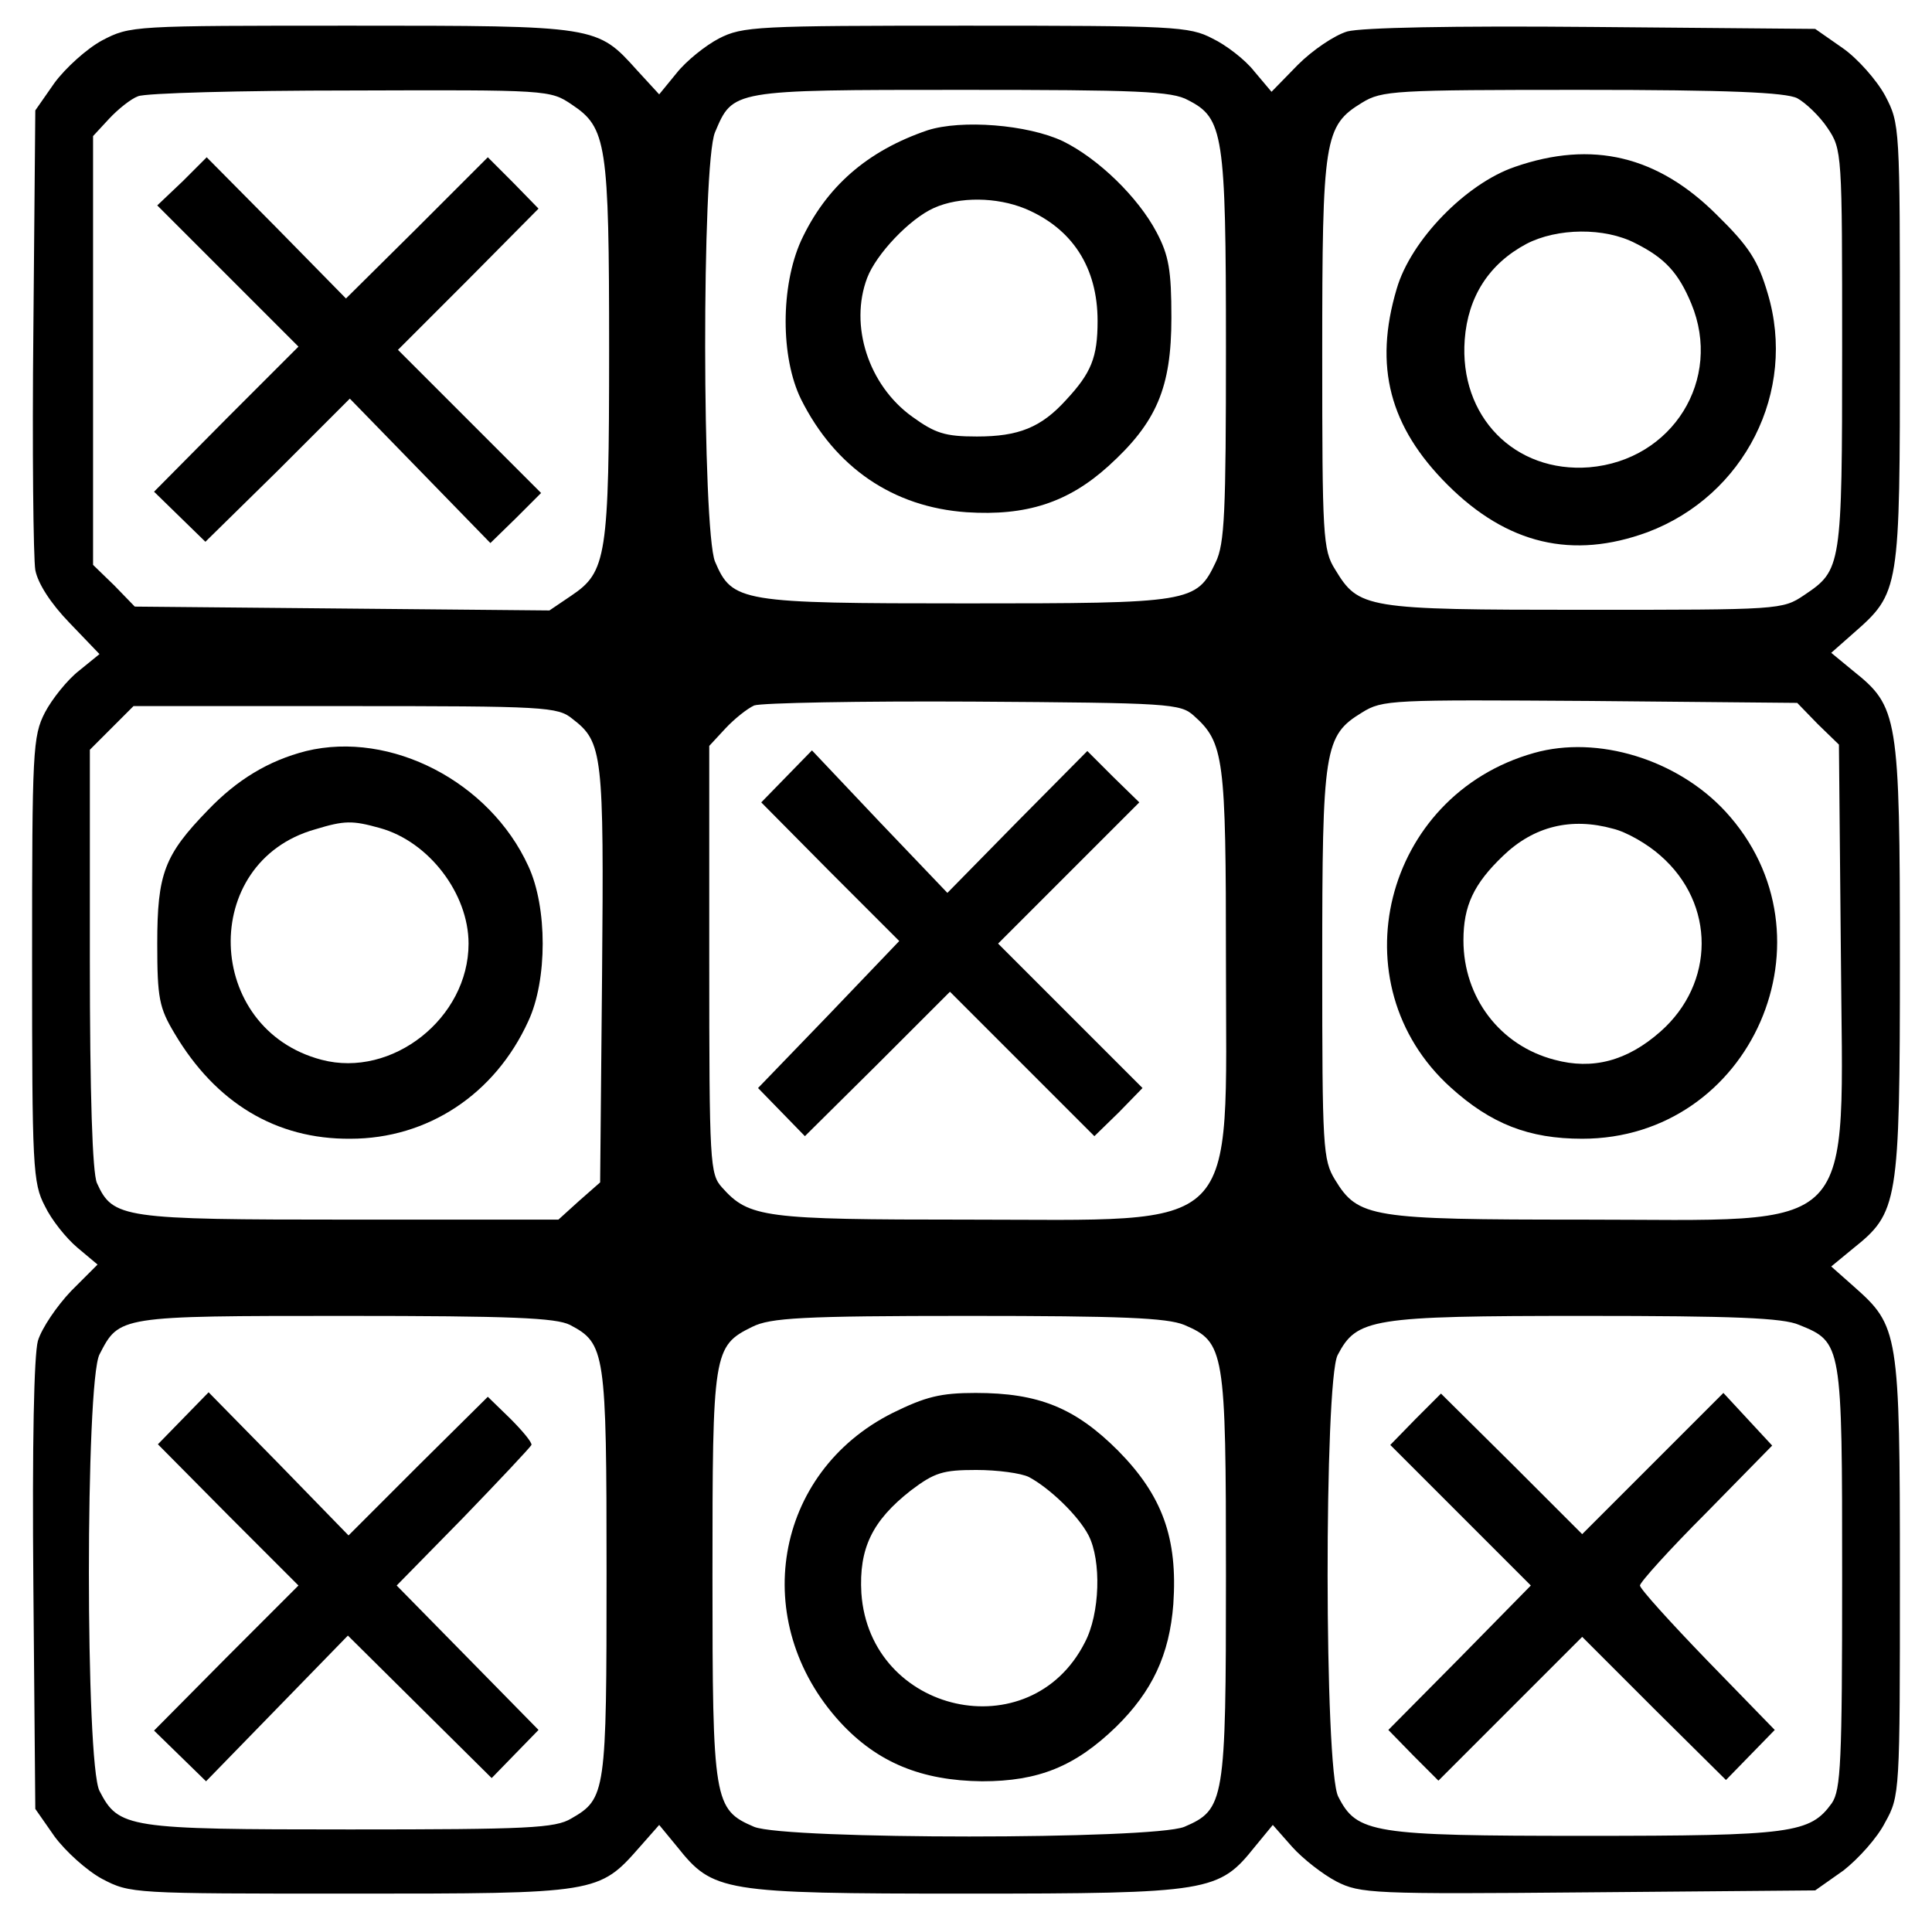 <?xml version="1.0" standalone="no"?>
<!DOCTYPE svg PUBLIC "-//W3C//DTD SVG 20010904//EN"
 "http://www.w3.org/TR/2001/REC-SVG-20010904/DTD/svg10.dtd">
<svg version="1.0" xmlns="http://www.w3.org/2000/svg"
 width="301pt" height="299pt" viewBox="0 0 301 299"
 preserveAspectRatio="xMidYMid meet">
<g transform="translate(0,299) scale(0.1,-0.1)"
fill="#000000" stroke="none">
<path d="M159 2927 c-24 -13 -57 -43 -74 -66 l-30 -43 -3 -341 c-2 -188 0
-357 3 -375 4 -21 24 -52 53 -82 l47 -49 -32 -26 c-18 -14 -42 -44 -53 -65
-19 -37 -20 -59 -20 -385 0 -323 1 -348 20 -384 10 -21 33 -50 51 -65 l31 -26
-41 -41 c-22 -23 -46 -58 -52 -78 -6 -23 -9 -157 -7 -383 l3 -346 30 -43 c17
-23 50 -53 74 -66 44 -23 47 -23 388 -23 384 0 386 0 450 73 l30 34 28 -34
c56 -70 69 -73 450 -73 381 0 394 3 450 73 l28 34 30 -34 c17 -19 48 -43 69
-54 37 -19 57 -20 392 -17 l354 3 44 31 c23 18 53 51 65 75 23 41 23 48 23
383 0 382 -2 390 -72 452 l-35 31 34 28 c70 56 73 69 73 450 0 381 -3 394 -73
450 l-34 28 34 30 c73 64 73 66 73 450 0 341 0 344 -23 388 -13 24 -43 58 -66
74 l-43 30 -346 3 c-222 2 -360 -1 -383 -7 -20 -6 -54 -29 -77 -52 l-41 -42
-27 32 c-14 18 -44 41 -65 51 -36 19 -61 20 -384 20 -326 0 -348 -1 -385 -20
-21 -11 -51 -35 -66 -54 l-27 -33 -34 37 c-63 70 -61 70 -445 70 -342 0 -345
0 -389 -23z m732 -100 c54 -36 58 -60 58 -382 0 -323 -4 -346 -59 -383 l-34
-23 -323 3 -323 3 -32 33 -33 32 0 334 0 334 25 27 c14 15 34 31 45 35 11 5
160 9 331 9 308 1 311 1 345 -22z m960 7 c55 -28 59 -52 59 -385 0 -258 -2
-306 -16 -335 -30 -63 -38 -64 -389 -64 -352 0 -364 2 -391 65 -20 49 -21 620
0 669 28 66 25 66 384 66 274 0 328 -2 353 -16z m949 3 c13 -7 35 -28 47 -46
23 -34 23 -38 23 -345 0 -340 -1 -344 -59 -383 -34 -23 -38 -23 -343 -23 -342
0 -351 2 -388 63 -19 30 -20 52 -20 335 0 336 3 356 62 392 31 19 50 20 343
20 228 0 317 -4 335 -13z m-940 -962 c47 -42 50 -65 50 -382 0 -432 29 -403
-403 -403 -317 0 -340 3 -382 50 -19 21 -20 36 -20 355 l0 333 25 27 c14 15
34 31 45 36 11 4 165 7 341 6 306 -2 323 -3 344 -22z m972 -13 l33 -32 3 -323
c3 -450 35 -417 -403 -417 -329 0 -349 3 -385 62 -19 31 -20 50 -20 336 0 336
3 356 62 392 32 20 46 20 355 18 l323 -3 32 -33z m-1940 8 c47 -36 49 -54 46
-399 l-3 -323 -33 -29 -32 -29 -326 0 c-354 0 -368 2 -393 57 -7 16 -11 137
-11 349 l0 326 34 34 34 34 330 0 c312 0 331 -1 354 -20z m-4 -944 c55 -29 57
-41 57 -386 0 -343 -1 -352 -55 -383 -25 -15 -67 -17 -345 -17 -347 0 -360 2
-390 60 -22 43 -22 637 0 680 31 60 29 60 383 60 259 0 328 -3 350 -14z m957
0 c63 -27 65 -39 65 -391 0 -352 -2 -364 -65 -391 -50 -20 -620 -20 -670 0
-63 27 -65 39 -65 391 0 349 1 358 62 388 28 14 77 17 336 17 239 0 310 -3
337 -14z m958 0 c67 -27 67 -29 67 -393 0 -288 -2 -331 -16 -352 -34 -47 -61
-51 -385 -51 -331 0 -355 4 -384 61 -22 41 -22 647 -1 688 30 57 51 61 384 61
233 0 310 -3 335 -14z"/>
<path d="M284 2707 l-39 -37 110 -110 110 -110 -113 -113 -112 -113 40 -39 40
-39 113 111 112 112 110 -113 109 -112 40 39 39 39 -111 111 -112 112 110 110
109 110 -39 40 -40 40 -110 -110 -111 -110 -108 110 -109 110 -38 -38z"/>
<path d="M1445 2787 c-94 -32 -158 -88 -197 -172 -32 -71 -32 -182 0 -247 53
-106 143 -168 258 -176 93 -6 158 15 221 72 75 68 98 122 98 231 0 74 -4 97
-23 133 -29 55 -91 115 -146 142 -55 26 -158 34 -211 17z m152 -122 c74 -31
113 -92 113 -175 0 -57 -10 -81 -49 -123 -39 -43 -74 -57 -139 -57 -50 0 -65
5 -101 31 -68 49 -98 142 -70 216 14 37 66 92 104 109 40 18 98 17 142 -1z"/>
<path d="M2360 2730 c-76 -26 -162 -114 -184 -190 -36 -121 -11 -215 79 -305
93 -93 195 -117 312 -74 151 57 233 219 187 372 -15 51 -29 73 -79 122 -92 92
-194 117 -315 75z m188 -119 c46 -23 67 -46 87 -94 49 -118 -29 -244 -159
-255 -116 -9 -203 79 -194 199 5 67 38 118 96 149 48 25 122 26 170 1z"/>
<path d="M1225 1780 l-39 -40 107 -108 108 -108 -110 -115 -110 -114 37 -38
36 -37 113 112 113 113 113 -113 112 -112 38 37 37 38 -112 112 -113 113 110
110 110 110 -41 40 -40 40 -109 -110 -109 -111 -106 111 -105 111 -40 -41z"/>
<path d="M2390 1817 c-235 -66 -308 -360 -130 -521 63 -57 122 -80 205 -80
264 0 402 316 223 510 -75 81 -199 119 -298 91z m123 -118 c21 -5 54 -24 74
-42 86 -75 85 -199 0 -274 -52 -46 -106 -60 -165 -44 -85 22 -142 97 -142 186
0 54 16 88 62 132 48 46 106 60 171 42z"/>
<path d="M477 1820 c-59 -15 -108 -45 -153 -92 -68 -70 -79 -99 -79 -208 0
-85 3 -100 27 -140 64 -108 158 -165 274 -164 120 0 225 69 277 183 30 64 30
178 0 242 -60 131 -214 211 -346 179z m115 -120 c76 -21 138 -102 138 -180 0
-116 -119 -210 -229 -181 -183 48 -191 308 -10 359 46 14 58 14 101 2z"/>
<path d="M285 780 l-39 -40 109 -110 110 -110 -113 -113 -112 -113 40 -39 41
-40 111 114 110 113 112 -111 112 -111 36 37 37 38 -110 112 -111 113 104 106
c56 58 104 109 106 113 1 4 -14 22 -33 41 l-35 34 -109 -108 -108 -108 -109
112 -109 111 -40 -41z"/>
<path d="M1391 789 c-186 -93 -225 -326 -82 -482 58 -63 127 -91 221 -92 88 0
145 23 209 85 56 55 83 112 89 191 7 103 -17 169 -86 239 -67 67 -124 90 -222
90 -55 0 -78 -6 -129 -31z m212 -100 c32 -17 77 -60 93 -91 20 -39 18 -122 -6
-167 -85 -167 -335 -111 -348 77 -4 70 17 113 77 160 37 28 50 32 102 32 33 0
70 -5 82 -11z"/>
<path d="M2205 779 l-39 -40 109 -109 110 -110 -111 -113 -111 -112 39 -40 39
-39 112 112 112 112 112 -112 112 -111 38 39 38 39 -105 108 c-58 60 -105 112
-105 117 0 5 46 56 103 113 l103 105 -38 41 -38 41 -110 -110 -110 -110 -110
110 -110 109 -40 -40z"/>
</g>
</svg>
